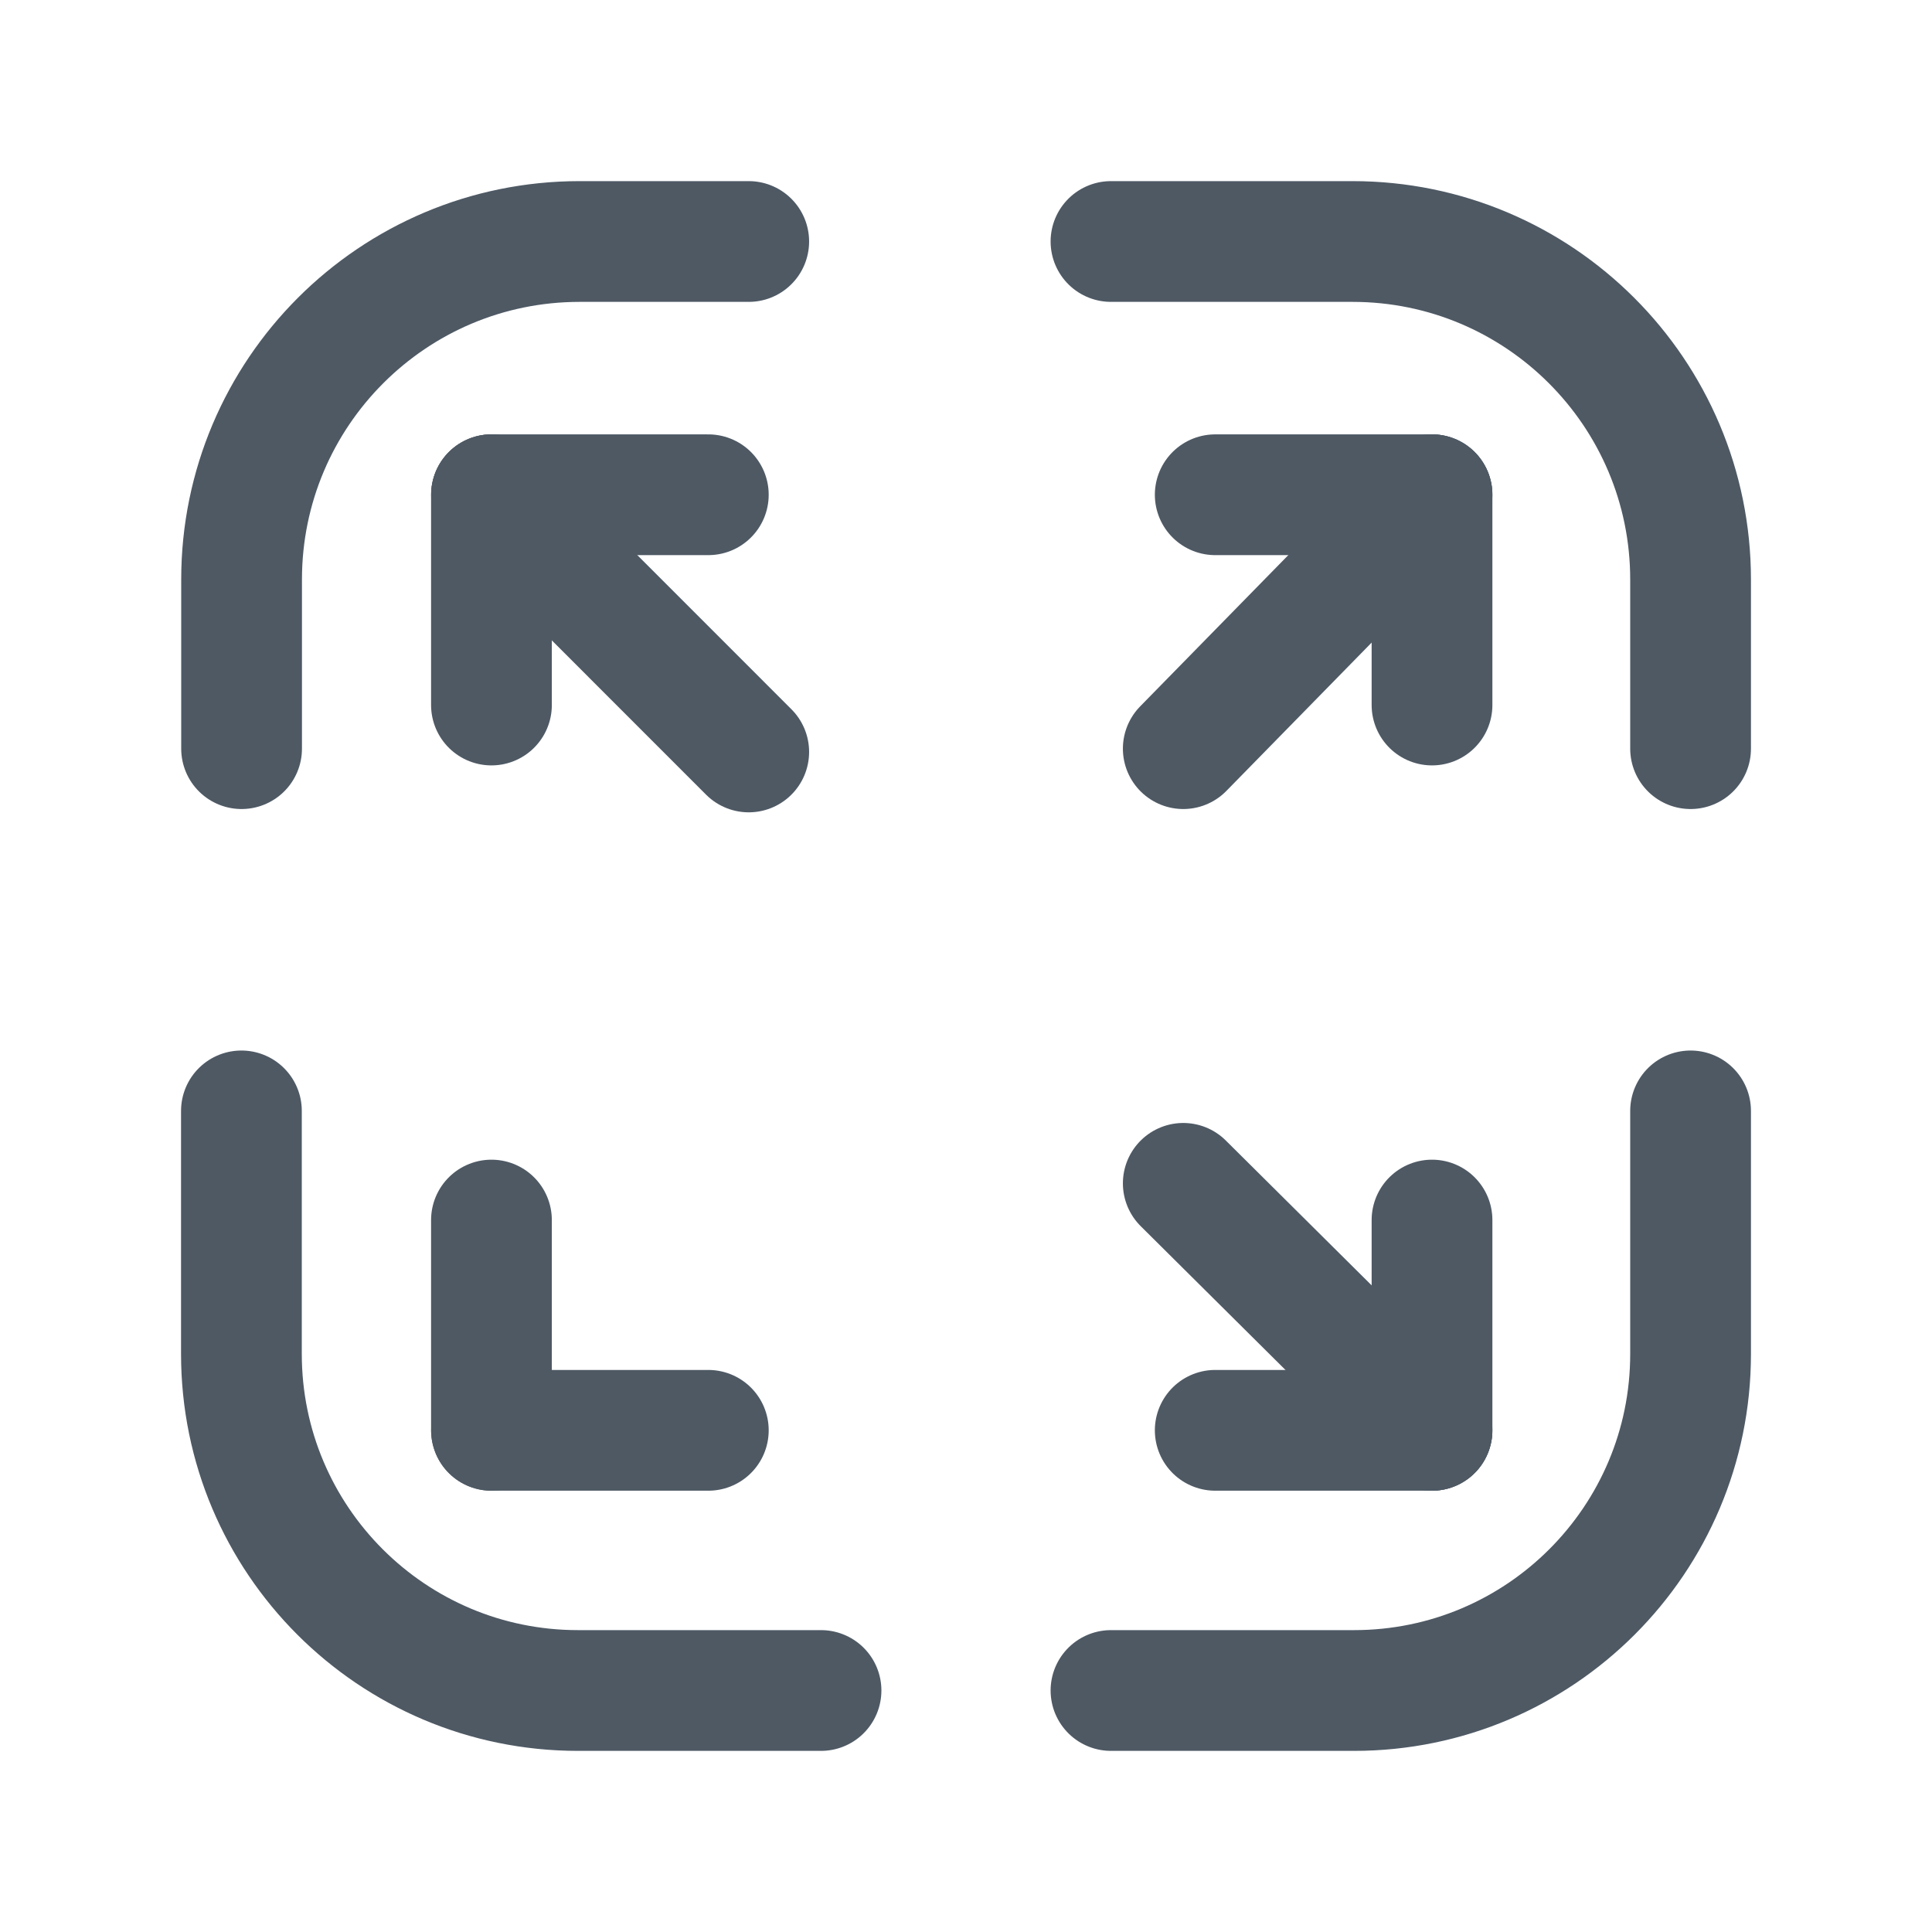 <svg width="24" height="24" viewBox="0 0 24 24" fill="none" xmlns="http://www.w3.org/2000/svg">
<path d="M21.001 9.3V7.2V7.2C21.001 4.88 19.12 3 16.801 3H16.201H13.801" stroke="#4E5964" stroke-width="1.5" stroke-linecap="round"/>
<path d="M21.001 13.8V16.819C21.001 19.128 19.129 21 16.82 21H13.801" stroke="#4E5964" stroke-width="1.5" stroke-linecap="round"/>
<path d="M3.001 9.3V7.2V7.2C3.001 4.88 4.881 3 7.201 3V3H9.301" stroke="#4E5964" stroke-width="1.5" stroke-linecap="round"/>
<path d="M2.999 13.8V16.819V16.819C2.999 19.128 4.871 21 7.18 21H7.799H10.199" stroke="#4E5964" stroke-width="1.5" stroke-linecap="round"/>
<path d="M17.789 6.146L17.789 8.758" stroke="#4E5964" stroke-width="1.5" stroke-linecap="round" stroke-linejoin="round"/>
<path d="M17.789 6.146L15.096 6.146" stroke="#4E5964" stroke-width="1.5" stroke-linecap="round" stroke-linejoin="round"/>
<path d="M14.699 9.3L17.788 6.146" stroke="#4E5964" stroke-width="1.5" stroke-linecap="round" stroke-linejoin="round"/>
<path d="M6.105 6.146L6.105 8.758" stroke="#4E5964" stroke-width="1.5" stroke-linecap="round" stroke-linejoin="round"/>
<path d="M6.106 6.146L8.799 6.146" stroke="#4E5964" stroke-width="1.5" stroke-linecap="round" stroke-linejoin="round"/>
<path d="M9.301 9.341L6.107 6.146" stroke="#4E5964" stroke-width="1.5" stroke-linecap="round" stroke-linejoin="round"/>
<path d="M17.789 17.768L17.789 15.156" stroke="#4E5964" stroke-width="1.5" stroke-linecap="round" stroke-linejoin="round"/>
<path d="M17.789 17.768L15.096 17.768" stroke="#4E5964" stroke-width="1.5" stroke-linecap="round" stroke-linejoin="round"/>
<path d="M14.699 14.7L17.788 17.768" stroke="#4E5964" stroke-width="1.5" stroke-linecap="round" stroke-linejoin="round"/>
<path d="M6.105 17.768L6.105 15.156" stroke="#4E5964" stroke-width="1.5" stroke-linecap="round" stroke-linejoin="round"/>
<path d="M6.106 17.768L8.799 17.768" stroke="#4E5964" stroke-width="1.5" stroke-linecap="round" stroke-linejoin="round"/>
</svg>
